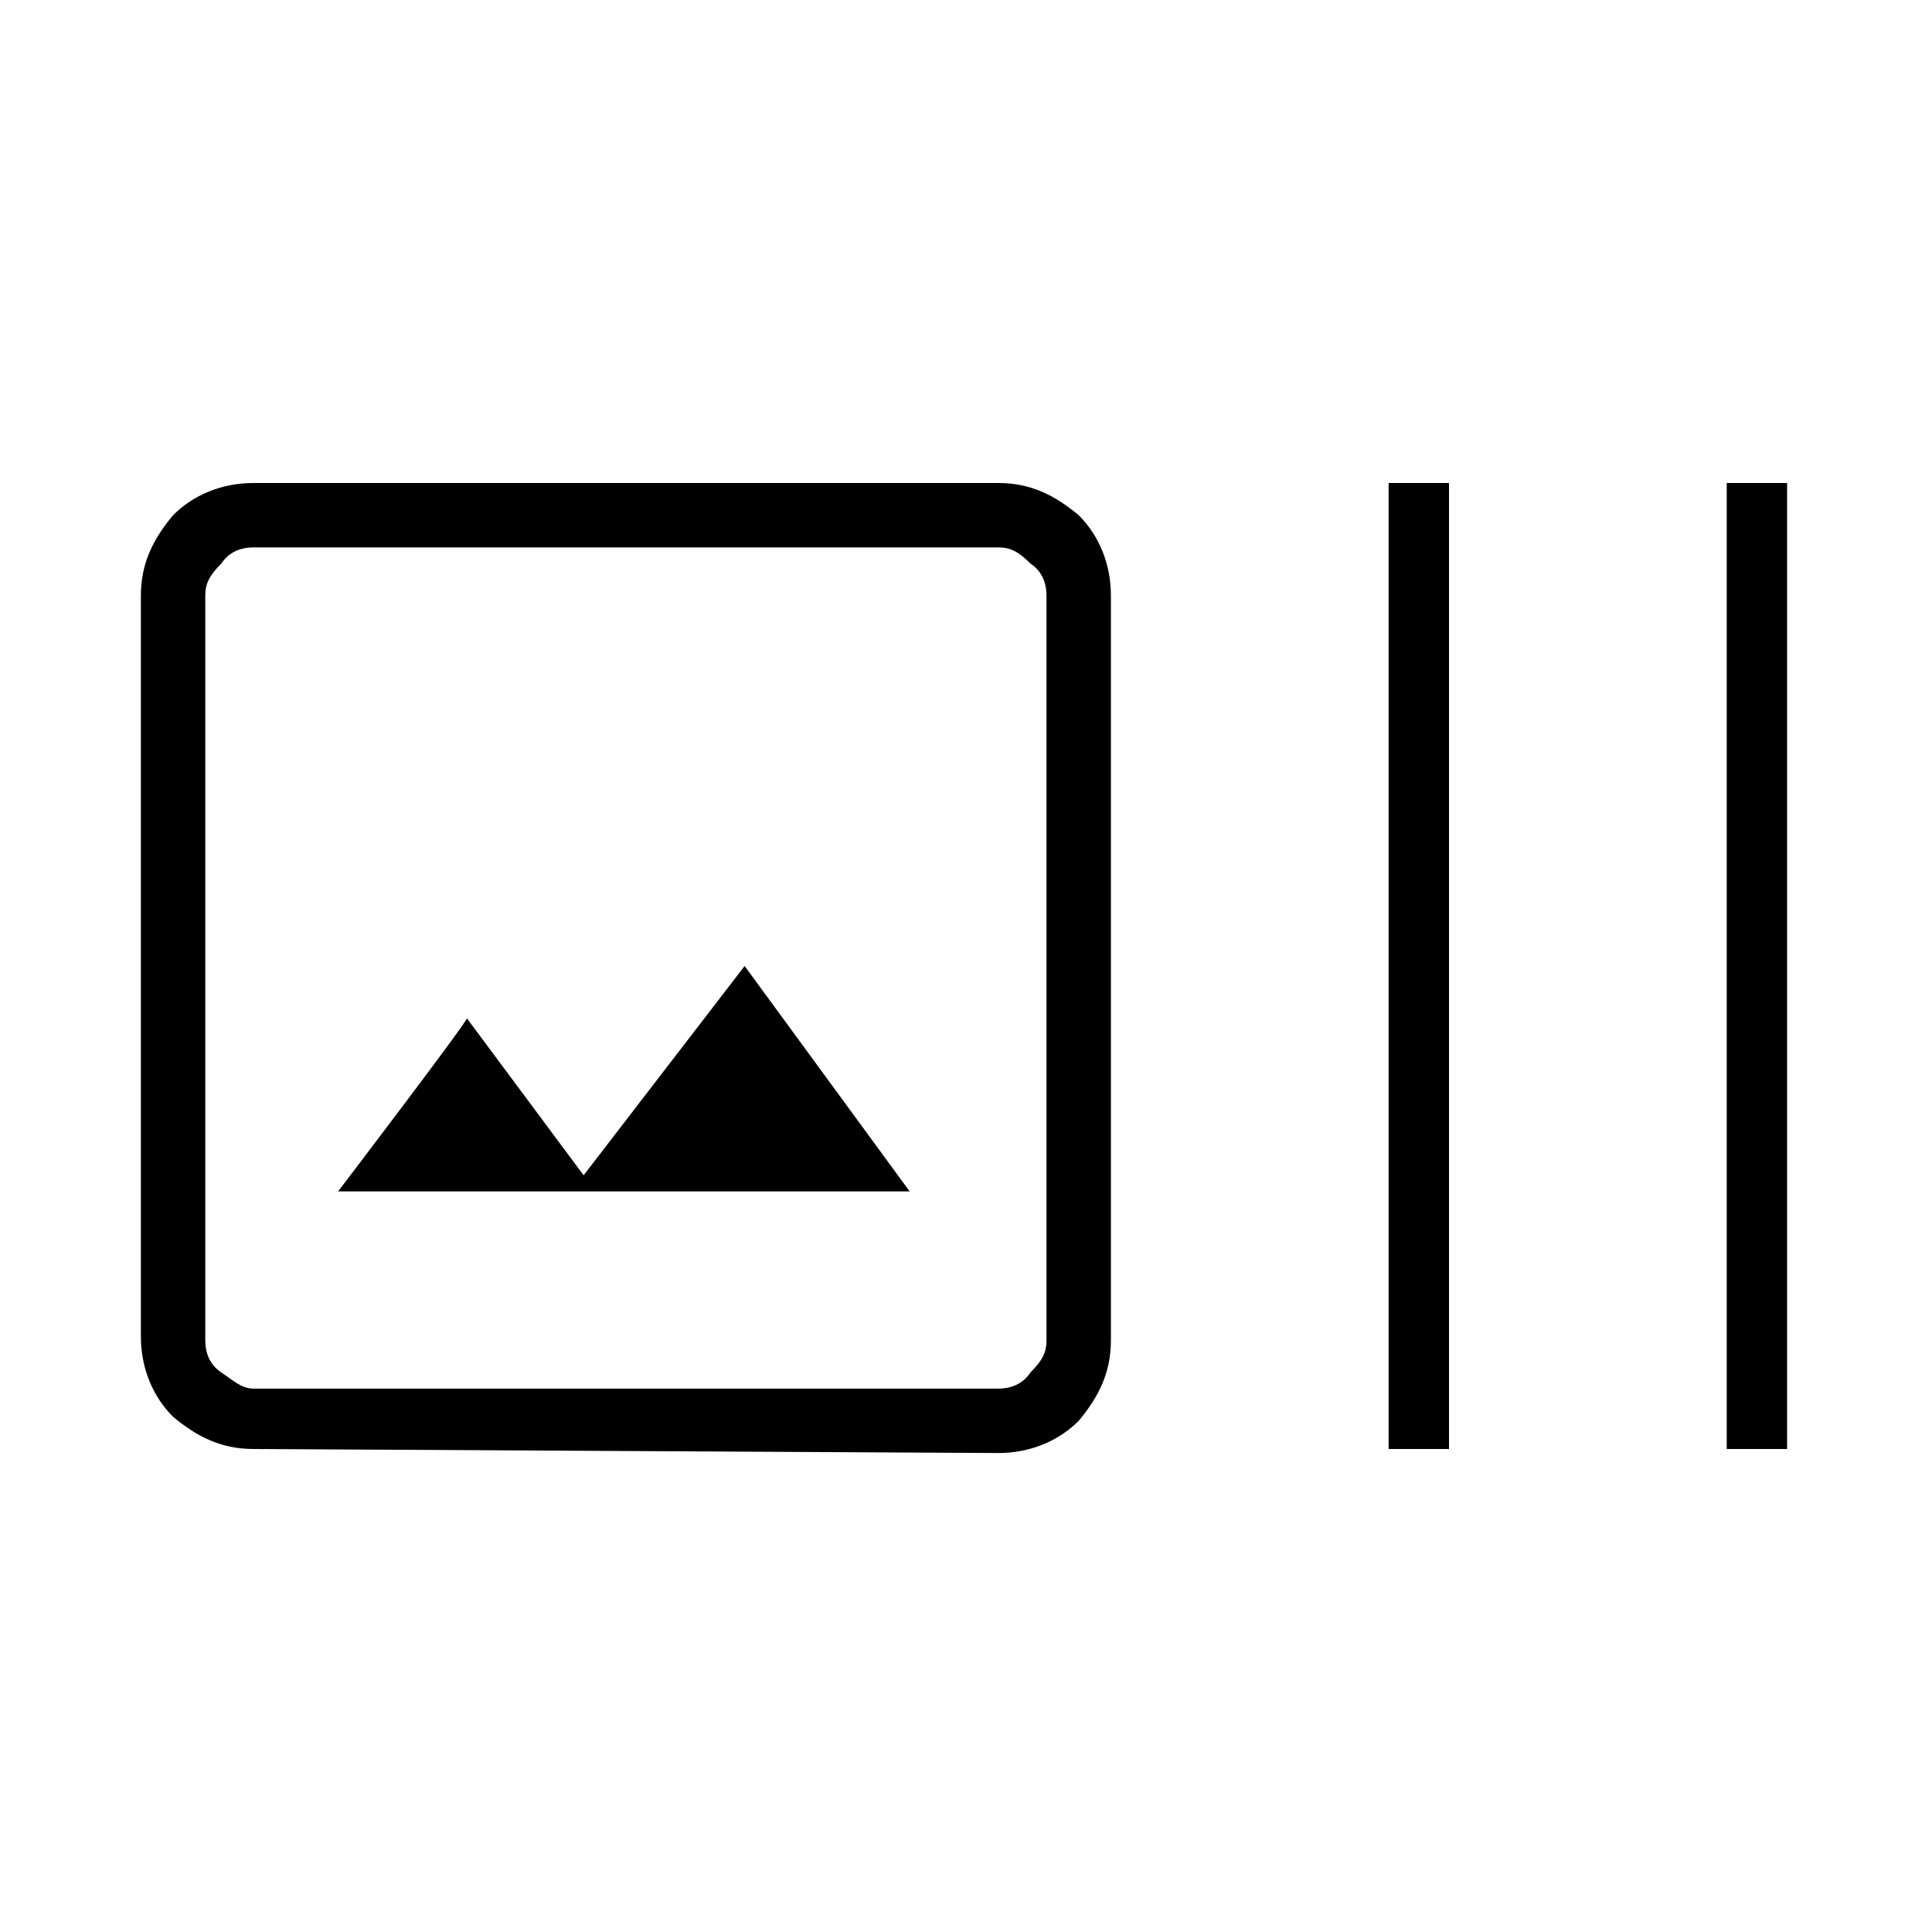 <?xml version="1.0" encoding="utf-8"?>
<!-- Generator: Adobe Illustrator 26.3.1, SVG Export Plug-In . SVG Version: 6.00 Build 0)  -->
<svg version="1.1" id="Слой_1" xmlns="http://www.w3.org/2000/svg" xmlns:xlink="http://www.w3.org/1999/xlink" x="0px" y="0px"
	 viewBox="0 0 48 48" style="enable-background:new 0 0 48 48;" xml:space="preserve">
<path d="M6.3,36c-0.8,0-1.4-0.3-2-0.8c-0.5-0.5-0.8-1.2-0.8-2V14.8c0-0.8,0.3-1.4,0.8-2c0.5-0.5,1.2-0.8,2-0.8h18.5
	c0.8,0,1.4,0.3,2,0.8c0.5,0.5,0.8,1.2,0.8,2v18.5c0,0.8-0.3,1.4-0.8,2c-0.5,0.5-1.2,0.8-2,0.8L6.3,36L6.3,36z M6.3,34.5h18.5
	c0.3,0,0.6-0.1,0.8-0.4c0.3-0.3,0.4-0.5,0.4-0.8V14.8c0-0.3-0.1-0.6-0.4-0.8c-0.3-0.3-0.5-0.4-0.8-0.4H6.3c-0.3,0-0.6,0.1-0.8,0.4
	c-0.3,0.3-0.4,0.5-0.4,0.8v18.5c0,0.3,0.1,0.6,0.4,0.8S6,34.5,6.3,34.5z M8.4,29.6h14.2L18.5,24l-4,5.2l-2.9-3.9
	C11.6,25.4,8.4,29.6,8.4,29.6z M34.5,36V12H36v24H34.5z M42.9,36V12h1.5v24H42.9z M5.1,34.5v-21V34.5z"/>
</svg>
